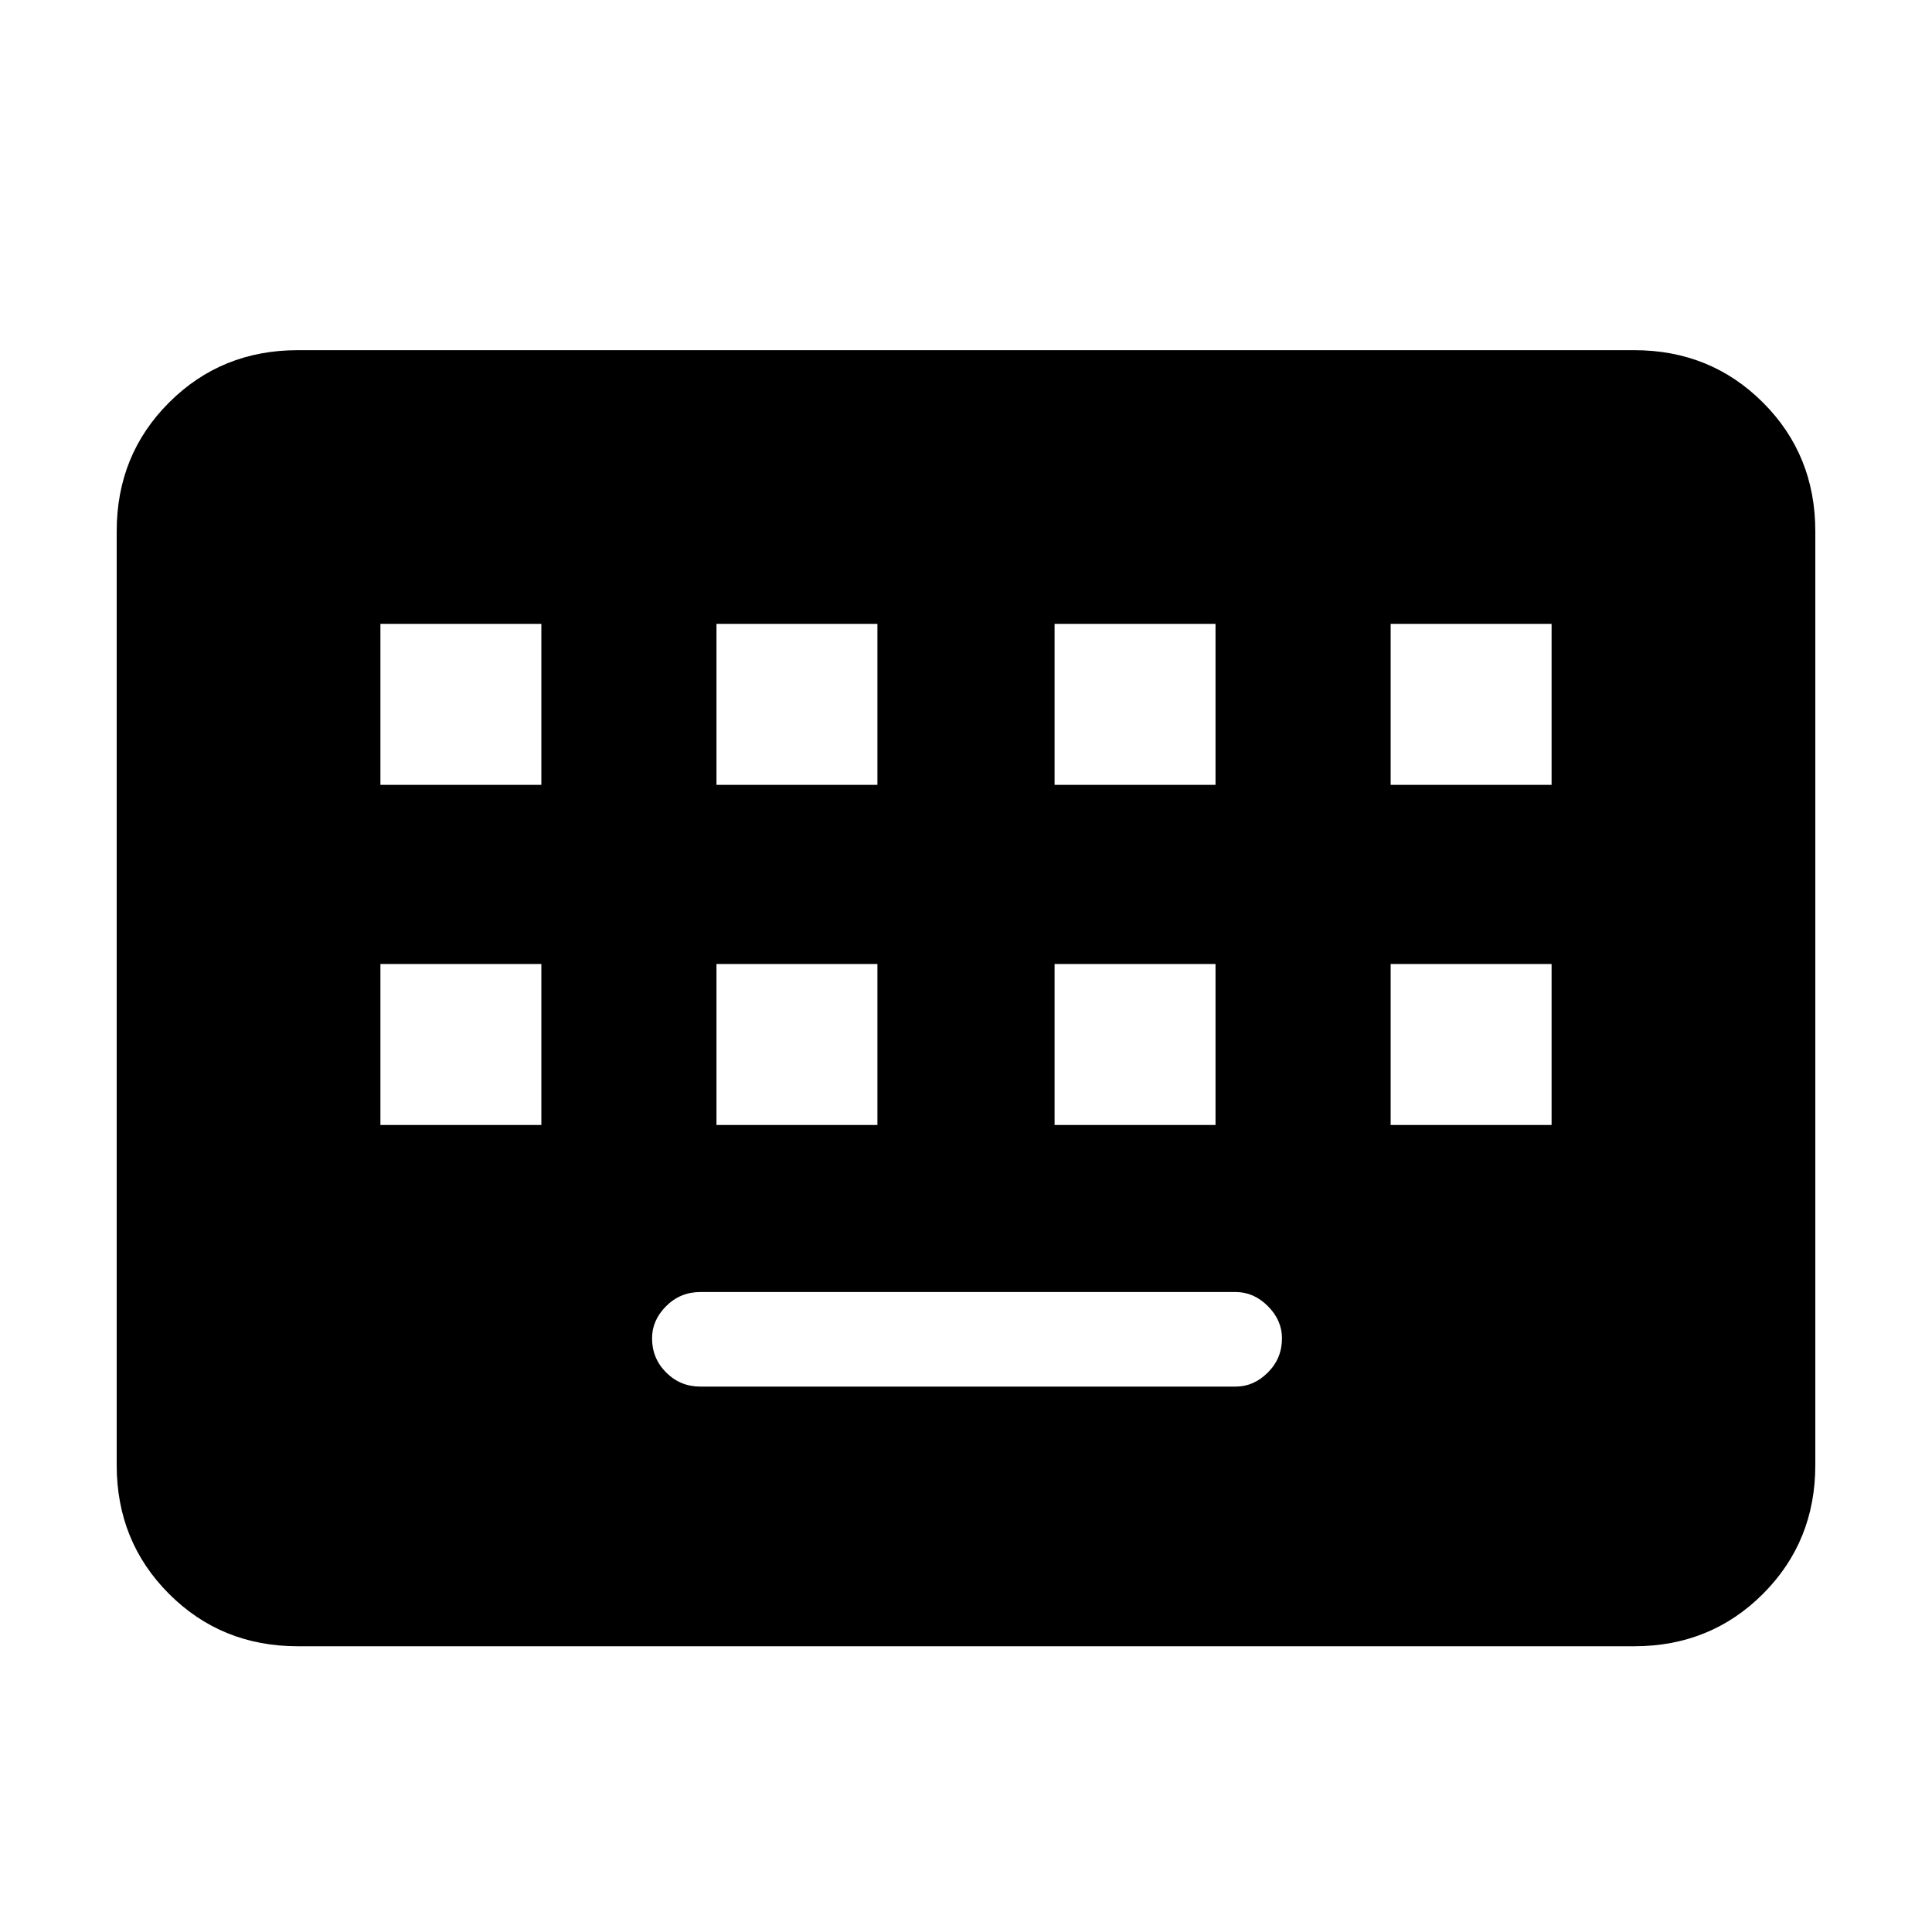 <svg xmlns="http://www.w3.org/2000/svg" height="20" width="20"><path d="M3.083 17.042q-.791 0-1.333-.542-.542-.542-.542-1.333V5.5q0-.792.542-1.333.542-.542 1.333-.542h13.834q.791 0 1.333.542.542.541.542 1.333v9.667q0 .791-.542 1.333-.542.542-1.333.542Zm4.334-8.917h1.666V6.458H7.417Zm-3.479 0h1.666V6.458H3.938Zm3.312 6.229h5.542q.187 0 .333-.146.146-.146.146-.354 0-.187-.146-.333-.146-.146-.333-.146H7.25q-.208 0-.354.146t-.146.333q0 .208.146.354t.354.146Zm3.667-6.229h1.666V6.458h-1.666Zm-3.5 3.521h1.666V9.979H7.417Zm-3.479 0h1.666V9.979H3.938Zm6.979 0h1.666V9.979h-1.666Zm3.479-3.521h1.666V6.458h-1.666Zm0 3.521h1.666V9.979h-1.666Z"/></svg>